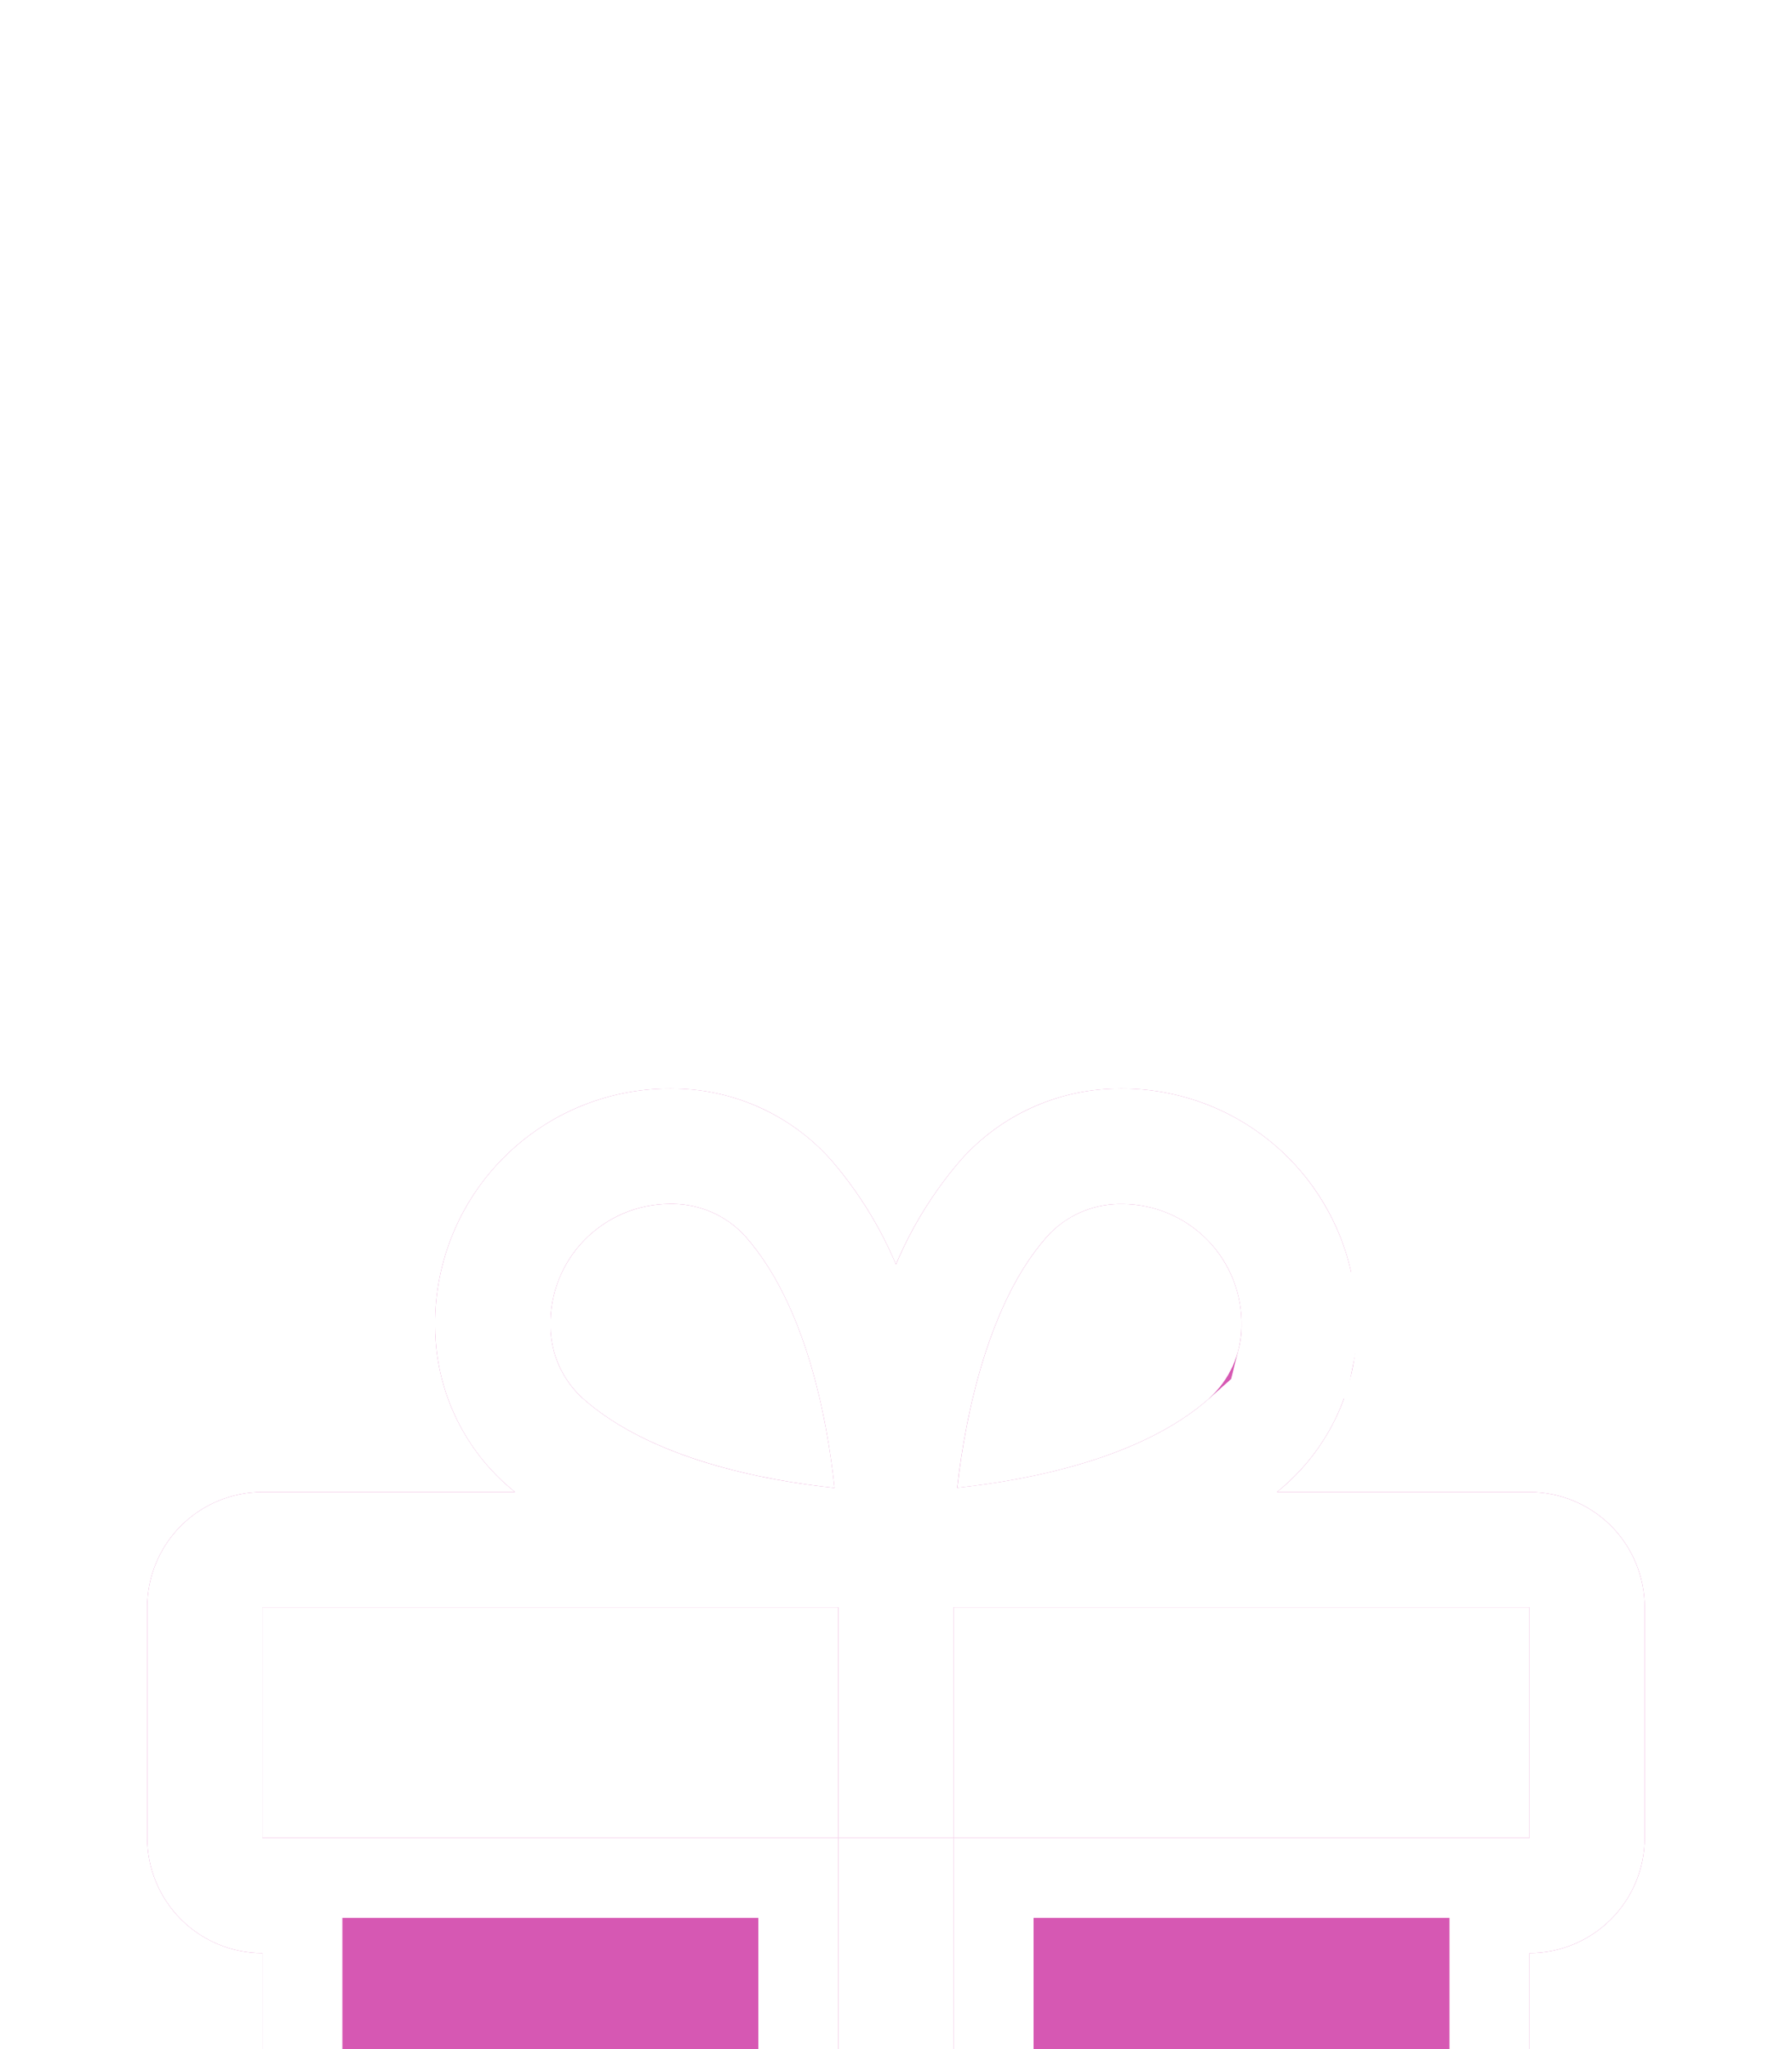 <svg width="28" height="32" viewBox="0 0 28 32" fill="none" xmlns="http://www.w3.org/2000/svg">
<g filter="url(#filter0_ddddd_4247_201)">
<path d="M23.898 7.051H19.952C19.996 7.014 20.041 6.978 20.084 6.939C20.426 6.635 20.701 6.264 20.893 5.85C21.085 5.435 21.189 4.985 21.199 4.528C21.213 4.028 21.126 3.531 20.942 3.066C20.757 2.601 20.48 2.179 20.126 1.825C19.772 1.472 19.35 1.194 18.886 1.009C18.421 0.825 17.923 0.737 17.424 0.752C16.966 0.761 16.516 0.866 16.101 1.057C15.686 1.249 15.315 1.525 15.012 1.866C14.591 2.353 14.25 2.903 13.999 3.495C13.749 2.903 13.407 2.353 12.987 1.866C12.683 1.525 12.312 1.249 11.897 1.057C11.482 0.866 11.032 0.761 10.575 0.752C10.075 0.737 9.578 0.825 9.113 1.009C8.648 1.194 8.226 1.472 7.873 1.825C7.519 2.179 7.241 2.601 7.057 3.066C6.872 3.531 6.785 4.028 6.8 4.528C6.81 4.985 6.914 5.435 7.106 5.85C7.298 6.264 7.573 6.635 7.915 6.939C7.957 6.976 8.002 7.012 8.046 7.051H4.1C3.623 7.051 3.165 7.241 2.827 7.578C2.49 7.916 2.3 8.374 2.3 8.851V12.451C2.3 12.928 2.49 13.386 2.827 13.723C3.165 14.061 3.623 14.251 4.1 14.251V21.45C4.1 21.927 4.29 22.385 4.627 22.723C4.965 23.06 5.422 23.25 5.9 23.25H12.649C12.769 23.25 12.883 23.203 12.967 23.118C13.052 23.034 13.099 22.919 13.099 22.8V12.451H4.1V8.851H13.099V12.451H14.899V8.851H23.898V12.451H14.899V22.8C14.899 22.919 14.947 23.034 15.031 23.118C15.115 23.203 15.23 23.25 15.349 23.25H22.099C22.576 23.25 23.034 23.06 23.371 22.723C23.709 22.385 23.898 21.927 23.898 21.45V14.251C24.376 14.251 24.834 14.061 25.171 13.723C25.509 13.386 25.698 12.928 25.698 12.451V8.851C25.698 8.374 25.509 7.916 25.171 7.578C24.834 7.241 24.376 7.051 23.898 7.051ZM9.107 5.589C8.95 5.446 8.823 5.273 8.736 5.079C8.649 4.886 8.603 4.676 8.601 4.464C8.595 4.215 8.639 3.968 8.73 3.736C8.821 3.505 8.958 3.294 9.131 3.116C9.305 2.938 9.513 2.796 9.742 2.699C9.971 2.602 10.217 2.552 10.466 2.551H10.521C10.733 2.554 10.943 2.6 11.136 2.687C11.33 2.774 11.503 2.9 11.646 3.058C12.59 4.124 12.923 5.892 13.04 6.986C11.942 6.87 10.175 6.537 9.107 5.589ZM18.894 5.589C17.826 6.534 16.055 6.867 14.957 6.984C15.09 5.801 15.462 4.07 16.362 3.059C16.504 2.901 16.677 2.775 16.871 2.688C17.065 2.601 17.274 2.555 17.486 2.553H17.542C17.79 2.554 18.036 2.605 18.265 2.703C18.494 2.801 18.701 2.944 18.874 3.122C19.047 3.301 19.182 3.513 19.273 3.745C19.363 3.977 19.406 4.224 19.399 4.473C19.395 4.684 19.348 4.891 19.261 5.083C19.174 5.275 19.048 5.447 18.892 5.589H18.894Z" fill="#D658B3"/>
<path d="M7.976 4.474C7.98 4.771 8.044 5.065 8.166 5.336C8.289 5.608 8.466 5.852 8.687 6.052L8.687 6.052L8.692 6.056C9.32 6.614 10.124 6.968 10.88 7.198C11.643 7.429 12.401 7.547 12.974 7.607L13.743 7.689L13.661 6.919C13.6 6.349 13.482 5.592 13.251 4.83C13.022 4.075 12.669 3.271 12.114 2.643L12.114 2.643L12.109 2.638C11.909 2.417 11.665 2.24 11.393 2.117C11.121 1.995 10.826 1.93 10.528 1.926V1.926H10.521L10.466 1.926L10.464 1.926C10.133 1.927 9.804 1.994 9.498 2.123C9.193 2.253 8.916 2.442 8.684 2.679C8.452 2.917 8.27 3.198 8.149 3.507C8.027 3.815 7.969 4.144 7.976 4.474ZM7.976 4.474C7.976 4.473 7.976 4.472 7.976 4.471L8.601 4.464L7.976 4.478C7.976 4.477 7.976 4.476 7.976 4.474ZM19.549 6.574L18.246 7.676H19.952H23.898C24.21 7.676 24.509 7.8 24.729 8.02C24.95 8.241 25.073 8.539 25.073 8.851V12.451C25.073 12.762 24.95 13.061 24.729 13.281C24.509 13.502 24.21 13.626 23.898 13.626H23.273V14.251V21.45C23.273 21.762 23.15 22.061 22.929 22.281C22.709 22.501 22.41 22.625 22.099 22.625H15.524V13.076H23.898H24.523V12.451V8.851V8.226H23.898H14.899H14.274V8.851V11.826H13.724V8.851V8.226H13.099H4.1H3.475V8.851V12.451V13.076H4.1H12.474V22.625H5.9C5.588 22.625 5.289 22.501 5.069 22.281C4.849 22.061 4.725 21.762 4.725 21.45V14.251V13.626H4.1C3.788 13.626 3.489 13.502 3.269 13.281C3.049 13.061 2.925 12.762 2.925 12.451V8.851C2.925 8.539 3.049 8.241 3.269 8.02C3.489 7.8 3.788 7.676 4.1 7.676H8.046H9.678L8.464 6.586C8.433 6.559 8.372 6.507 8.341 6.481C8.334 6.475 8.329 6.471 8.326 6.468C8.05 6.222 7.828 5.923 7.673 5.587C7.517 5.25 7.433 4.885 7.425 4.514L7.425 4.514L7.424 4.509C7.412 4.095 7.485 3.682 7.638 3.296C7.791 2.911 8.021 2.56 8.315 2.267C8.608 1.974 8.958 1.743 9.344 1.59C9.729 1.437 10.142 1.364 10.557 1.376L10.562 1.376C10.933 1.384 11.298 1.469 11.635 1.625C11.971 1.78 12.271 2.002 12.517 2.278C12.893 2.715 13.199 3.208 13.424 3.739L13.999 5.099L14.575 3.739C14.8 3.208 15.105 2.715 15.482 2.278C15.728 2.002 16.028 1.78 16.363 1.625C16.7 1.469 17.066 1.384 17.437 1.376L17.442 1.376C17.857 1.364 18.269 1.437 18.655 1.59C19.04 1.743 19.391 1.974 19.684 2.267C19.977 2.56 20.207 2.911 20.361 3.296C20.514 3.682 20.586 4.095 20.574 4.509L20.574 4.514C20.571 4.666 20.555 4.816 20.526 4.964H19.961C20 4.808 20.021 4.648 20.024 4.487C20.032 4.156 19.975 3.827 19.855 3.518C19.735 3.209 19.554 2.926 19.323 2.688C19.092 2.449 18.816 2.259 18.511 2.129C18.206 1.998 17.878 1.93 17.546 1.928V1.928H17.542H17.486V1.928L17.48 1.928C17.181 1.931 16.887 1.996 16.615 2.118C16.343 2.241 16.099 2.418 15.898 2.639L15.898 2.639L15.895 2.643C15.362 3.242 15.011 4.021 14.775 4.77C14.538 5.526 14.405 6.295 14.335 6.913L14.248 7.688L15.023 7.605C15.595 7.544 16.354 7.426 17.118 7.195C17.875 6.966 18.68 6.613 19.308 6.057L20.523 4.982C20.481 5.19 20.415 5.393 20.326 5.587C20.17 5.924 19.946 6.225 19.669 6.471L19.669 6.471L19.66 6.479C19.642 6.496 19.626 6.509 19.602 6.529C19.588 6.541 19.571 6.555 19.549 6.574ZM10.575 0.752L10.575 0.752L10.575 0.752Z" stroke="white" stroke-width="1.25"/>
</g>
<defs>
<filter id="filter0_ddddd_4247_201" x="0.425" y="0.125" width="27.148" height="32.5" filterUnits="userSpaceOnUse" color-interpolation-filters="sRGB">
<feFlood flood-opacity="0" result="BackgroundImageFix"/>
<feColorMatrix in="SourceAlpha" type="matrix" values="0 0 0 0 0 0 0 0 0 0 0 0 0 0 0 0 0 0 127 0" result="hardAlpha"/>
<feOffset/>
<feGaussianBlur stdDeviation="0.312"/>
<feColorMatrix type="matrix" values="0 0 0 0 0 0 0 0 0 0 0 0 0 0 0 0 0 0 0.29 0"/>
<feBlend mode="normal" in2="BackgroundImageFix" result="effect1_dropShadow_4247_201"/>
<feColorMatrix in="SourceAlpha" type="matrix" values="0 0 0 0 0 0 0 0 0 0 0 0 0 0 0 0 0 0 127 0" result="hardAlpha"/>
<feOffset dy="1.25"/>
<feGaussianBlur stdDeviation="0.625"/>
<feColorMatrix type="matrix" values="0 0 0 0 0 0 0 0 0 0 0 0 0 0 0 0 0 0 0.26 0"/>
<feBlend mode="normal" in2="effect1_dropShadow_4247_201" result="effect2_dropShadow_4247_201"/>
<feColorMatrix in="SourceAlpha" type="matrix" values="0 0 0 0 0 0 0 0 0 0 0 0 0 0 0 0 0 0 127 0" result="hardAlpha"/>
<feOffset dy="2.5"/>
<feGaussianBlur stdDeviation="0.938"/>
<feColorMatrix type="matrix" values="0 0 0 0 0 0 0 0 0 0 0 0 0 0 0 0 0 0 0.15 0"/>
<feBlend mode="normal" in2="effect2_dropShadow_4247_201" result="effect3_dropShadow_4247_201"/>
<feColorMatrix in="SourceAlpha" type="matrix" values="0 0 0 0 0 0 0 0 0 0 0 0 0 0 0 0 0 0 127 0" result="hardAlpha"/>
<feOffset dy="5"/>
<feGaussianBlur stdDeviation="0.938"/>
<feColorMatrix type="matrix" values="0 0 0 0 0 0 0 0 0 0 0 0 0 0 0 0 0 0 0.04 0"/>
<feBlend mode="normal" in2="effect3_dropShadow_4247_201" result="effect4_dropShadow_4247_201"/>
<feColorMatrix in="SourceAlpha" type="matrix" values="0 0 0 0 0 0 0 0 0 0 0 0 0 0 0 0 0 0 127 0" result="hardAlpha"/>
<feOffset dy="7.5"/>
<feGaussianBlur stdDeviation="0.938"/>
<feColorMatrix type="matrix" values="0 0 0 0 0 0 0 0 0 0 0 0 0 0 0 0 0 0 0.01 0"/>
<feBlend mode="normal" in2="effect4_dropShadow_4247_201" result="effect5_dropShadow_4247_201"/>
<feBlend mode="normal" in="SourceGraphic" in2="effect5_dropShadow_4247_201" result="shape"/>
</filter>
</defs>
</svg>
